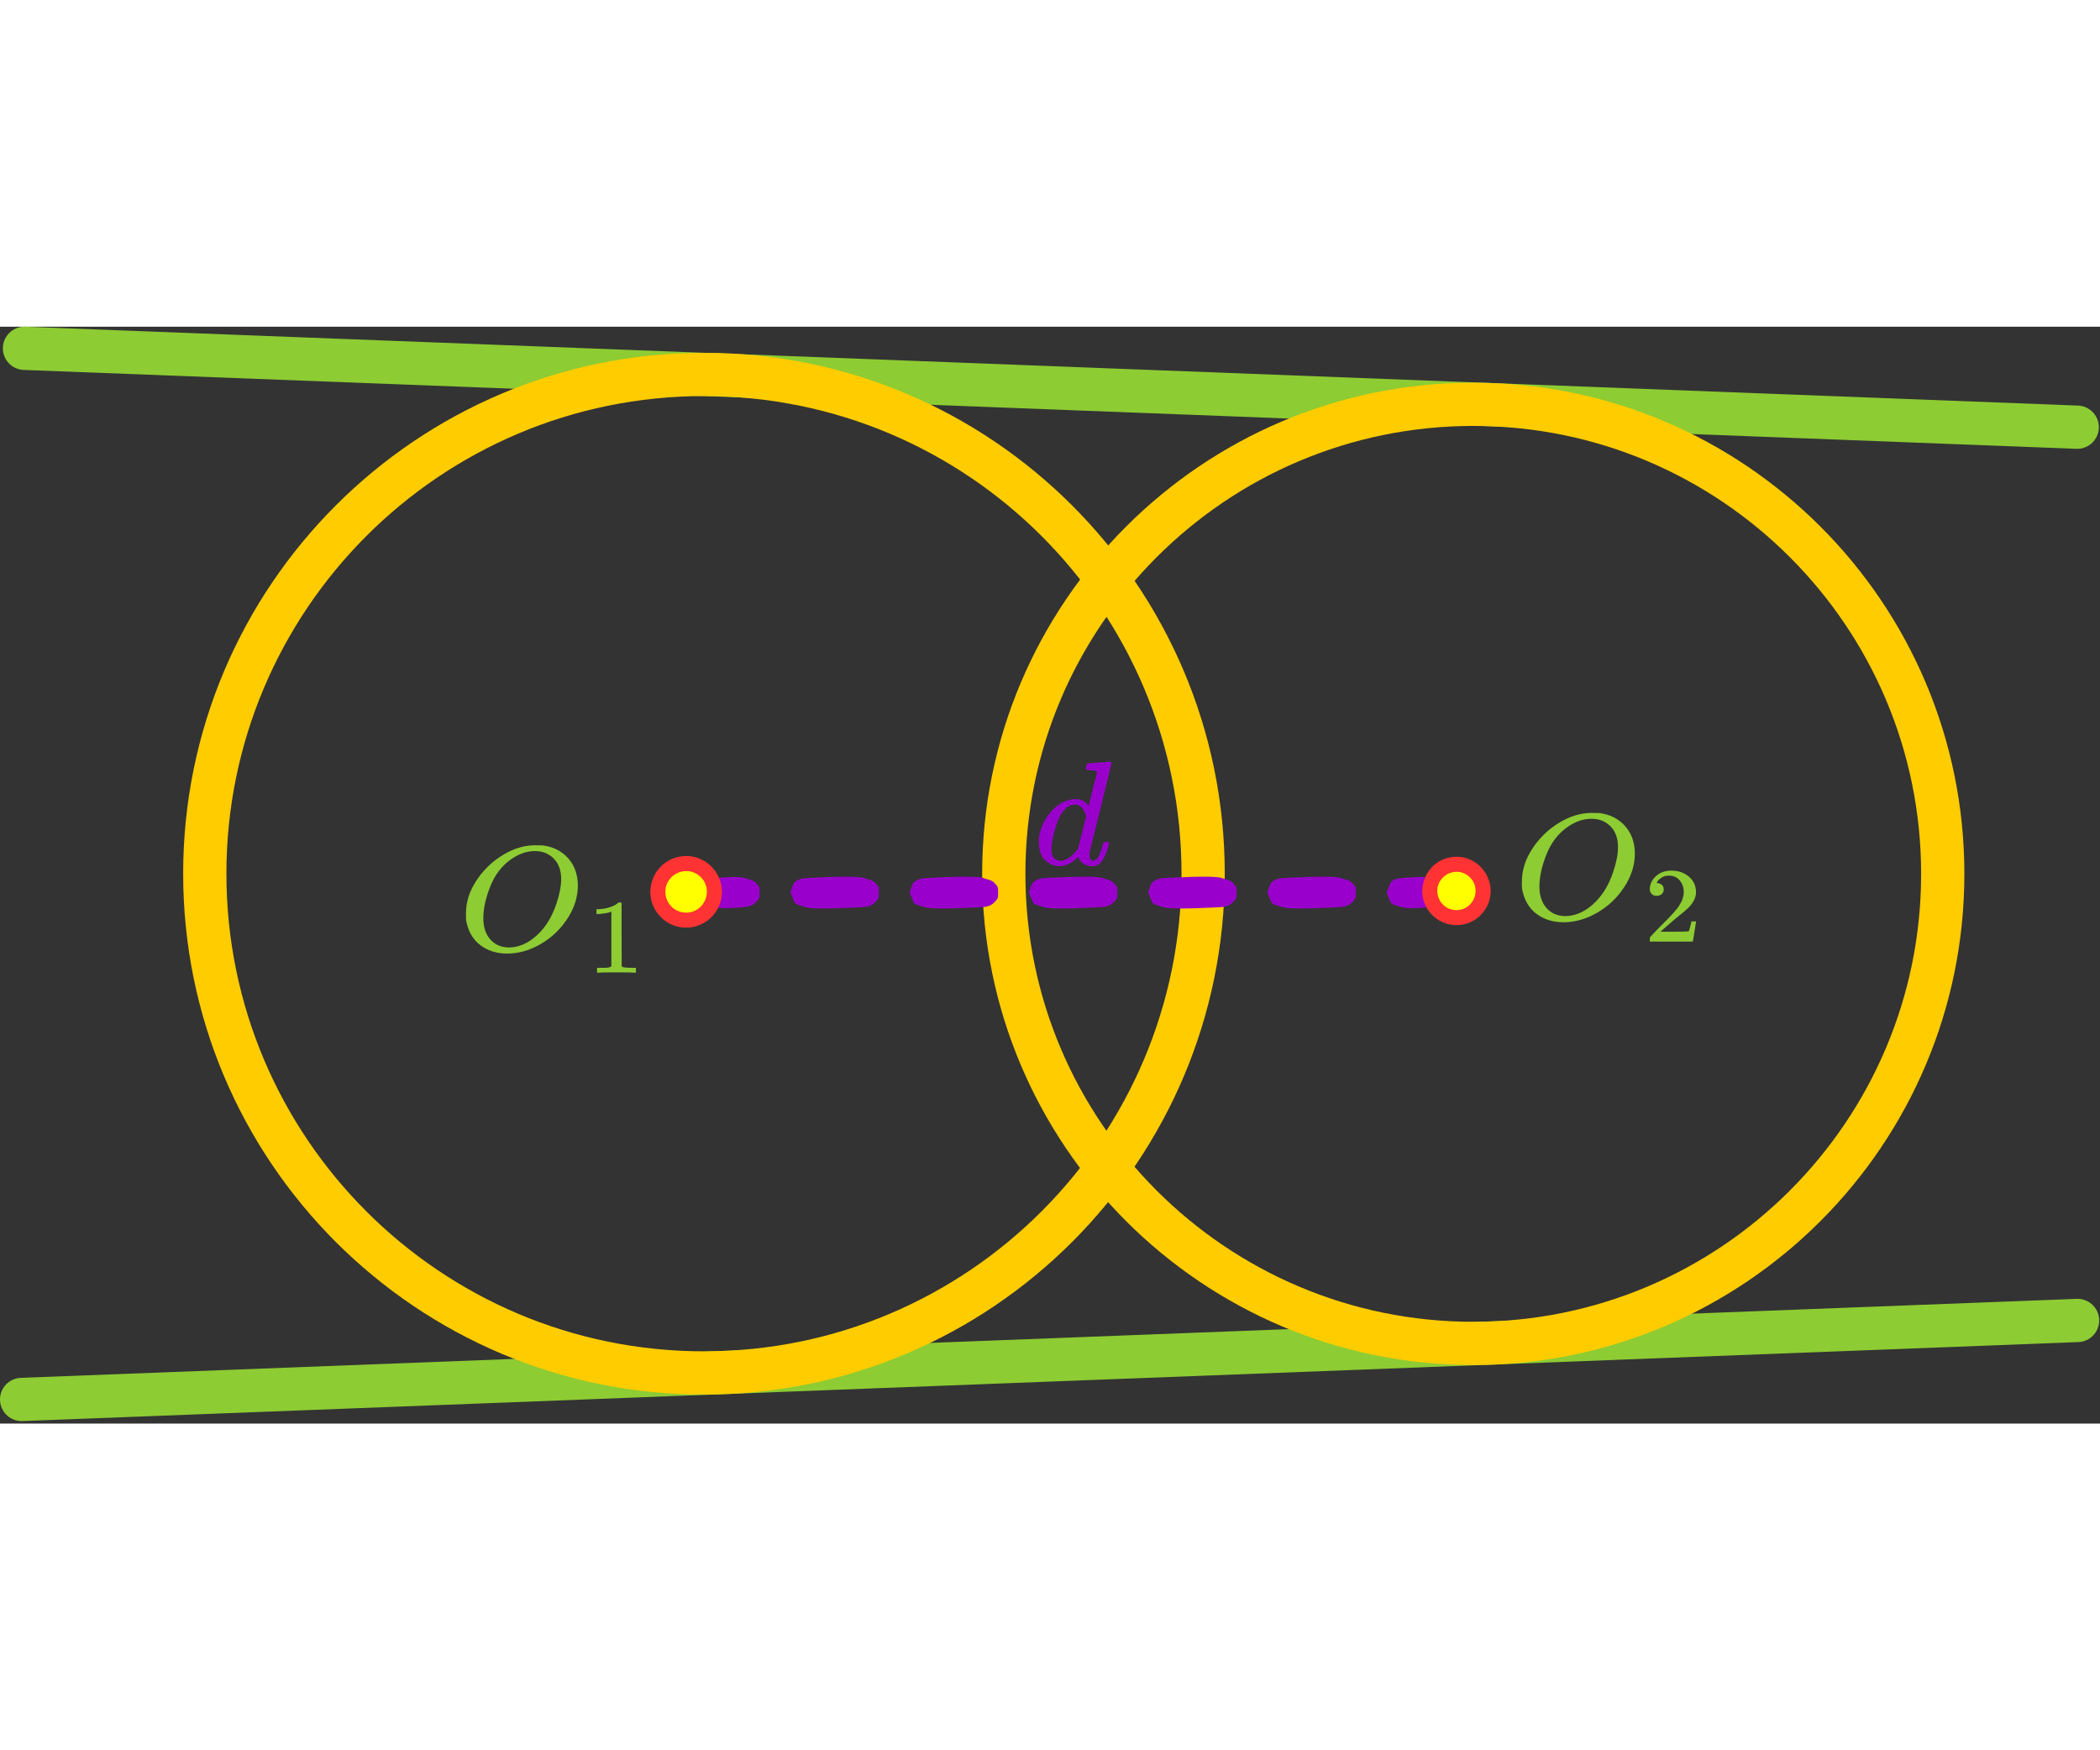 <?xml version="1.0" encoding="UTF-8" standalone="no"?>
<!DOCTYPE svg PUBLIC "-//W3C//DTD SVG 1.1//EN" "http://www.w3.org/Graphics/SVG/1.1/DTD/svg11.dtd">
<svg width="168" height="140" viewBox="0 0 607 317" version="1.1" xmlns="http://www.w3.org/2000/svg" xmlns:xlink="http://www.w3.org/1999/xlink" xml:space="preserve" xmlns:serif="http://www.serif.com/" style="fill-rule:evenodd;clip-rule:evenodd;stroke-linecap:round;stroke-linejoin:round;stroke-miterlimit:1.5;">
    <rect x="0" y="0" width="607" height="317" fill="#333333" stroke="none"/>
    <path d="M6.25,310.028l594.261,-22.829" style="fill:none;stroke:#8dcc33;stroke-width:12.5px;"/>
  <path d="M-572.873,-1016.9l783.852,0" style="fill:none;stroke:#8dcc33;stroke-width:12.5px;"/>
  <path d="M7.079,6.25l593.336,22.794" style="fill:none;stroke:#8dcc33;stroke-width:12.5px;"/>
  <g>
        <g>
            <path id="MJX-82-TEX-I-1D442" d="M167.033,161.461c0,3.305 -1,6.496 -3,9.572c-2.001,3.076 -4.579,5.534 -7.736,7.373c-3.157,1.84 -6.392,2.76 -9.705,2.76c-3.032,0 -5.626,-0.819 -7.783,-2.458c-2.157,-1.638 -3.516,-4.024 -4.079,-7.158c-0.031,-0.229 -0.047,-0.848 -0.047,-1.854c0,-2.932 0.75,-5.72 2.251,-8.365c1.5,-2.644 3.516,-4.987 6.048,-7.028c3.875,-2.961 7.767,-4.441 11.674,-4.441c1.188,-0 1.938,0.014 2.25,0.043c3.032,0.402 5.47,1.638 7.314,3.708c1.844,2.07 2.782,4.686 2.813,7.848Zm-4.829,-1.768c0,-2.559 -0.719,-4.556 -2.156,-5.994c-1.438,-1.437 -3.235,-2.156 -5.392,-2.156c-2.501,0 -4.907,0.863 -7.22,2.587c-2.501,1.811 -4.407,4.355 -5.72,7.632c-1.313,3.278 -1.985,6.325 -2.016,9.142c-0,2.587 0.672,4.642 2.016,6.166c1.344,1.523 3.125,2.299 5.345,2.328c2.813,0 5.485,-1.135 8.017,-3.406c2.532,-2.271 4.454,-5.361 5.767,-9.271c0.906,-2.731 1.359,-5.074 1.359,-7.028Z" style="fill:#8dcc33;fill-rule:nonzero;"/>
        </g>
    <g>
            <path id="MJX-82-TEX-N-31" d="M176.719,169.065l-0.431,0.152c-0.309,0.102 -0.751,0.204 -1.326,0.305c-0.574,0.102 -1.215,0.173 -1.922,0.214l-0.63,-0l0,-1.403l0.63,0c1.039,-0.04 2,-0.193 2.884,-0.457c0.884,-0.264 1.502,-0.508 1.856,-0.732c0.354,-0.223 0.663,-0.447 0.928,-0.67c0.044,-0.061 0.177,-0.092 0.398,-0.092c0.199,0 0.387,0.061 0.563,0.183l0,9.115l0.034,9.146c0.154,0.142 0.287,0.233 0.397,0.274c0.111,0.041 0.376,0.081 0.796,0.122c0.42,0.041 1.105,0.061 2.055,0.061l0.862,-0l-0,1.402l-0.365,0c-0.464,-0.061 -2.221,-0.091 -5.27,-0.091c-3.006,-0 -4.74,0.03 -5.204,0.091l-0.398,0l-0,-1.402l2.121,-0c0.354,-0 0.63,-0.01 0.829,-0.031c0.199,-0.02 0.376,-0.05 0.53,-0.091c0.155,-0.041 0.243,-0.061 0.266,-0.061c0.022,0 0.088,-0.051 0.198,-0.152c0.111,-0.102 0.177,-0.143 0.199,-0.122l0,-15.761Z" style="fill:#8dcc33;fill-rule:nonzero;"/>
        </g>
    </g>
  <g>
        <g>
            <path id="MJX-82-TEX-I-1D4421" serif:id="MJX-82-TEX-I-1D442" d="M472.553,152.224c0,3.338 -1.01,6.559 -3.029,9.664c-2.02,3.106 -4.623,5.587 -7.81,7.444c-3.187,1.858 -6.453,2.786 -9.798,2.786c-3.061,0 -5.68,-0.827 -7.858,-2.481c-2.177,-1.654 -3.55,-4.063 -4.118,-7.226c-0.031,-0.232 -0.047,-0.856 -0.047,-1.872c0,-2.96 0.757,-5.775 2.272,-8.445c1.515,-2.67 3.55,-5.036 6.106,-7.096c3.913,-2.989 7.842,-4.484 11.786,-4.484c1.199,0 1.957,0.015 2.272,0.044c3.061,0.406 5.522,1.654 7.384,3.743c1.862,2.09 2.809,4.731 2.84,7.923Zm-4.875,-1.785c-0,-2.582 -0.726,-4.599 -2.177,-6.05c-1.452,-1.452 -3.266,-2.177 -5.444,-2.177c-2.524,-0 -4.954,0.871 -7.289,2.612c-2.525,1.828 -4.45,4.397 -5.775,7.705c-1.325,3.308 -2.004,6.385 -2.035,9.229c-0,2.612 0.678,4.687 2.035,6.225c1.357,1.538 3.156,2.322 5.396,2.351c2.84,-0 5.538,-1.147 8.094,-3.439c2.556,-2.293 4.497,-5.413 5.822,-9.36c0.915,-2.757 1.373,-5.122 1.373,-7.096Z" style="fill:#8dcc33;fill-rule:nonzero;"/>
        </g>
    <g>
            <path id="MJX-82-TEX-N-32" d="M478.852,164.487c-0.603,0 -1.082,-0.185 -1.439,-0.554c-0.357,-0.369 -0.536,-0.821 -0.536,-1.354c0,-1.457 0.591,-2.719 1.774,-3.786c1.182,-1.067 2.655,-1.6 4.417,-1.6c2.03,-0 3.726,0.574 5.087,1.723c1.361,1.149 2.052,2.637 2.075,4.463c-0,0.882 -0.224,1.724 -0.67,2.524c-0.446,0.8 -0.981,1.498 -1.606,2.093c-0.625,0.595 -1.517,1.354 -2.677,2.277c-0.803,0.636 -1.919,1.58 -3.347,2.832l-1.974,1.723l2.543,0.031c3.503,-0 5.366,-0.051 5.589,-0.154c0.156,-0.041 0.424,-0.954 0.803,-2.739l-0,-0.092l1.339,-0l-0,0.092c-0.023,0.061 -0.168,0.995 -0.435,2.801c-0.268,1.805 -0.435,2.749 -0.502,2.831l-0,0.092l-12.416,0l0,-0.954c0,-0.143 0.067,-0.297 0.201,-0.461c0.134,-0.164 0.468,-0.523 1.004,-1.077c0.647,-0.657 1.205,-1.232 1.673,-1.724c0.201,-0.205 0.58,-0.585 1.138,-1.139c0.558,-0.554 0.937,-0.933 1.138,-1.138c0.201,-0.206 0.524,-0.544 0.97,-1.016c0.446,-0.472 0.759,-0.821 0.937,-1.047c0.179,-0.225 0.435,-0.533 0.77,-0.923c0.335,-0.39 0.569,-0.718 0.703,-0.985c0.134,-0.266 0.301,-0.564 0.502,-0.892c0.2,-0.329 0.345,-0.657 0.435,-0.985c0.089,-0.328 0.167,-0.636 0.234,-0.923c0.067,-0.288 0.1,-0.626 0.1,-1.016c0,-1.293 -0.379,-2.411 -1.137,-3.355c-0.759,-0.944 -1.841,-1.416 -3.247,-1.416c-0.736,0 -1.383,0.175 -1.941,0.524c-0.557,0.348 -0.948,0.687 -1.171,1.015c-0.223,0.329 -0.334,0.524 -0.334,0.585c-0,0.021 0.055,0.031 0.167,0.031c0.401,-0 0.814,0.143 1.238,0.431c0.424,0.287 0.636,0.759 0.636,1.415c-0,0.513 -0.179,0.944 -0.536,1.293c-0.356,0.349 -0.858,0.534 -1.505,0.554Z" style="fill:#8dcc33;fill-rule:nonzero;"/>
        </g>
    </g>
  <path d="M203.478,7.549c83.083,-0 150.535,67.452 150.535,150.535c-0,83.082 -67.452,150.534 -150.535,150.534c-83.082,0 -150.535,-67.452 -150.535,-150.534c0,-83.083 67.453,-150.535 150.535,-150.535Zm0,12.5c-76.183,-0 -138.035,61.851 -138.035,138.035c0,76.183 61.852,138.034 138.035,138.034c76.184,0 138.035,-61.851 138.035,-138.034c-0,-76.184 -61.851,-138.035 -138.035,-138.035Z" style="fill:#fc0;"/>
  <path d="M425.845,16.178c78.345,-0 141.952,63.606 141.952,141.952c-0,78.345 -63.607,141.952 -141.952,141.952c-78.346,0 -141.953,-63.607 -141.953,-141.952c0,-78.346 63.607,-141.952 141.953,-141.952Zm-0,12.5c-71.447,-0 -129.453,58.005 -129.453,129.452c0,71.447 58.006,129.452 129.453,129.452c71.446,0 129.452,-58.005 129.452,-129.452c-0,-71.447 -58.006,-129.452 -129.452,-129.452Z" style="fill:#fc0;"/>
  <path d="M219.573,163.542c0,1.677 -0.038,1.758 -1.224,2.943c-0.749,0.749 -1.879,1.113 -2.932,1.224c-0.687,0.073 -6.884,0.729 -8.637,0c-0.978,-0.407 -2.184,-0.475 -2.933,-1.224c-0.011,-0.012 -1.227,-2.944 -1.224,-2.953c1.239,-2.988 0.94,-3.816 4.157,-4.156c0.687,-0.073 6.884,-0.729 8.637,-0c0.978,0.407 2.183,0.475 2.932,1.224c1.186,1.185 1.224,1.266 1.224,2.942Zm34.467,0c-0,1.677 -0.039,1.758 -1.224,2.943c-0.749,0.749 -1.875,1.16 -2.933,1.224c-1.378,0.084 -15.057,0.914 -17.253,0c-0.978,-0.407 -2.184,-0.475 -2.933,-1.224c-0.012,-0.012 -1.227,-2.944 -1.224,-2.953c0.406,-0.978 0.475,-2.183 1.224,-2.932c0.749,-0.749 1.876,-1.16 2.933,-1.224c1.378,-0.084 15.057,-0.914 17.253,-0c0.978,0.407 2.184,0.475 2.933,1.224c1.185,1.185 1.224,1.266 1.224,2.942Zm34.466,0c0,1.677 -0.038,1.758 -1.224,2.943c-0.749,0.749 -1.875,1.16 -2.933,1.224c-1.377,0.084 -15.057,0.914 -17.253,0c-0.978,-0.407 -2.183,-0.475 -2.933,-1.224c-0.011,-0.012 -1.227,-2.944 -1.223,-2.953c0.405,-0.978 0.474,-2.183 1.223,-2.932c0.75,-0.749 1.876,-1.16 2.933,-1.224c1.378,-0.084 15.057,-0.914 17.253,-0c0.979,0.407 2.184,0.475 2.933,1.224c1.186,1.185 1.224,1.266 1.224,2.942Zm34.467,0c-0,1.677 -0.039,1.758 -1.224,2.943c-0.749,0.749 -1.875,1.16 -2.933,1.224c-1.377,0.084 -15.057,0.914 -17.253,0c-0.978,-0.407 -2.184,-0.475 -2.933,-1.224c-0.012,-0.012 -1.227,-2.944 -1.224,-2.953c0.406,-0.978 0.475,-2.183 1.224,-2.932c0.749,-0.749 1.876,-1.16 2.933,-1.224c1.378,-0.084 15.057,-0.914 17.253,-0c0.978,0.407 2.184,0.475 2.933,1.224c1.185,1.185 1.224,1.266 1.224,2.942Zm34.466,0c0,1.677 -0.038,1.758 -1.224,2.943c-0.749,0.749 -1.875,1.16 -2.933,1.224c-1.377,0.084 -15.057,0.914 -17.253,0c-0.978,-0.407 -2.184,-0.475 -2.933,-1.224c-0.011,-0.012 -1.227,-2.944 -1.224,-2.953c0.406,-0.978 0.475,-2.183 1.224,-2.932c0.749,-0.749 1.876,-1.16 2.933,-1.224c1.378,-0.084 15.057,-0.914 17.253,-0c0.979,0.407 2.184,0.475 2.933,1.224c1.186,1.185 1.224,1.266 1.224,2.942Zm34.467,0c-0,1.677 -0.039,1.758 -1.224,2.943c-0.749,0.749 -1.876,1.16 -2.933,1.224c-1.378,0.084 -15.057,0.914 -17.253,0c-0.978,-0.407 -2.184,-0.475 -2.933,-1.224c-0.012,-0.012 -1.227,-2.944 -1.224,-2.953c0.406,-0.978 0.475,-2.183 1.224,-2.932c0.749,-0.749 1.875,-1.16 2.933,-1.224c1.377,-0.084 15.057,-0.914 17.253,-0c0.978,0.407 2.184,0.475 2.933,1.224c1.185,1.185 1.224,1.266 1.224,2.942Zm25.85,0c-0,1.677 -0.039,1.758 -1.224,2.943c-0.749,0.749 -1.88,1.113 -2.933,1.224c-0.687,0.073 -6.884,0.729 -8.637,0c-0.978,-0.407 -2.183,-0.475 -2.932,-1.224c-0.012,-0.012 -1.228,-2.944 -1.224,-2.953c1.238,-2.988 0.939,-3.816 4.156,-4.156c0.687,-0.073 6.884,-0.729 8.637,-0c0.978,0.407 2.184,0.475 2.933,1.224c1.185,1.185 1.224,1.266 1.224,2.942Z" style="fill:#90c;"/>
  <circle cx="420.986" cy="163.074" r="7.711" style="fill:#ff0;"/>
  <path d="M420.986,172.954c-0.036,-0.002 -4.314,0.226 -7.469,-3.415c-5.16,-5.956 -1.545,-15.279 6.214,-16.266c7.987,-1.016 13.758,7.487 9.941,14.511c-0.795,1.462 -1.96,2.713 -3.36,3.611c-2.554,1.639 -5.007,1.547 -5.326,1.559Zm0.079,-4.332c0.066,-0.006 0.135,-0.011 0.208,-0.014c4.995,-0.253 7.137,-6.591 3.236,-9.81c-3.951,-3.261 -9.881,0.202 -8.977,5.258c0.389,2.18 2.274,4.515 5.467,4.559c0.026,0.001 0.048,0.002 0.066,0.007Z" style="fill:#f33;"/>
  <circle cx="198.326" cy="163.326" r="8.177" style="fill:#ff0;"/>
  <path d="M198.326,173.673c-0.038,-0.002 -4.518,0.237 -7.822,-3.576c-5.329,-6.152 -1.73,-15.777 6.25,-16.998c8.226,-1.258 14.485,7.27 10.896,14.713c-0.794,1.649 -2.026,3.069 -3.539,4.091c-2.75,1.859 -5.448,1.757 -5.785,1.77Zm0.084,-4.331c0.071,-0.007 0.147,-0.012 0.227,-0.016c5.347,-0.271 7.71,-6.998 3.619,-10.542c-4.085,-3.539 -10.455,-0.238 -9.906,5.158c0.269,2.646 2.433,5.343 5.989,5.392c0.028,0.001 0.051,0.002 0.071,0.008Z" style="fill:#f33;"/>
  <g>
        <path id="MJX-73-TEX-I-1D451" d="M314.55,126.182c0.028,0 1.057,-0.071 3.087,-0.214c2.029,-0.143 3.072,-0.229 3.129,-0.258c0.343,0 0.515,0.115 0.515,0.343c-0,0.201 -1.044,4.516 -3.13,12.948c-2.086,8.431 -3.158,12.733 -3.215,12.904c-0.058,0.172 -0.072,0.386 -0.043,0.644c-0,1.2 0.4,1.8 1.2,1.8c0.257,-0.028 0.543,-0.157 0.858,-0.386c0.6,-0.571 1.186,-1.943 1.757,-4.115c0.172,-0.572 0.315,-0.872 0.429,-0.901c0.057,-0.028 0.2,-0.043 0.429,-0.043l0.343,0c0.428,0 0.643,0.115 0.643,0.343c-0,0.143 -0.043,0.372 -0.129,0.686c-0.371,1.429 -0.8,2.587 -1.286,3.473c-0.486,0.886 -0.886,1.458 -1.2,1.715c-0.315,0.257 -0.715,0.486 -1.201,0.686c-0.228,0.057 -0.571,0.086 -1.029,0.086c-0.971,-0 -1.786,-0.215 -2.443,-0.644c-0.658,-0.428 -1.087,-0.871 -1.287,-1.329l-0.257,-0.643c-0.028,-0.028 -0.086,-0.014 -0.171,0.043c-0.057,0.057 -0.115,0.115 -0.172,0.172c-1.686,1.6 -3.401,2.401 -5.144,2.401c-1.572,-0 -2.959,-0.572 -4.159,-1.715c-1.2,-1.144 -1.801,-2.959 -1.801,-5.445c0,-1.372 0.286,-2.773 0.858,-4.202c0.571,-1.429 1.257,-2.658 2.058,-3.687c1.343,-1.629 2.686,-2.758 4.03,-3.387c1.343,-0.628 2.558,-0.943 3.644,-0.943c1.6,0 2.801,0.601 3.601,1.801c0.143,0.171 0.214,0.229 0.214,0.171c0.029,-0.114 0.415,-1.672 1.158,-4.673c0.743,-3.001 1.143,-4.587 1.2,-4.758c0,-0.372 -0.1,-0.601 -0.3,-0.686c-0.2,-0.086 -0.757,-0.158 -1.672,-0.215l-0.9,0c-0.172,-0.171 -0.257,-0.286 -0.257,-0.343c-0,-0.057 0.028,-0.328 0.085,-0.814c0.143,-0.543 0.329,-0.815 0.558,-0.815Zm-0.6,15.305c-0.658,-2.257 -1.73,-3.386 -3.216,-3.386c-1,-0 -1.958,0.443 -2.872,1.329c-0.915,0.886 -1.629,2.043 -2.144,3.472c-0.829,2.258 -1.415,4.602 -1.758,7.031l0,0.472c0,0.229 -0.014,0.4 -0.043,0.514c0,1.287 0.258,2.173 0.772,2.658c0.515,0.486 1.129,0.744 1.844,0.772c1.543,0 3.129,-1.029 4.758,-3.087l0.343,-0.471l2.316,-9.304Z" style="fill:#90c;fill-rule:nonzero;"/>
    </g>
</svg>
